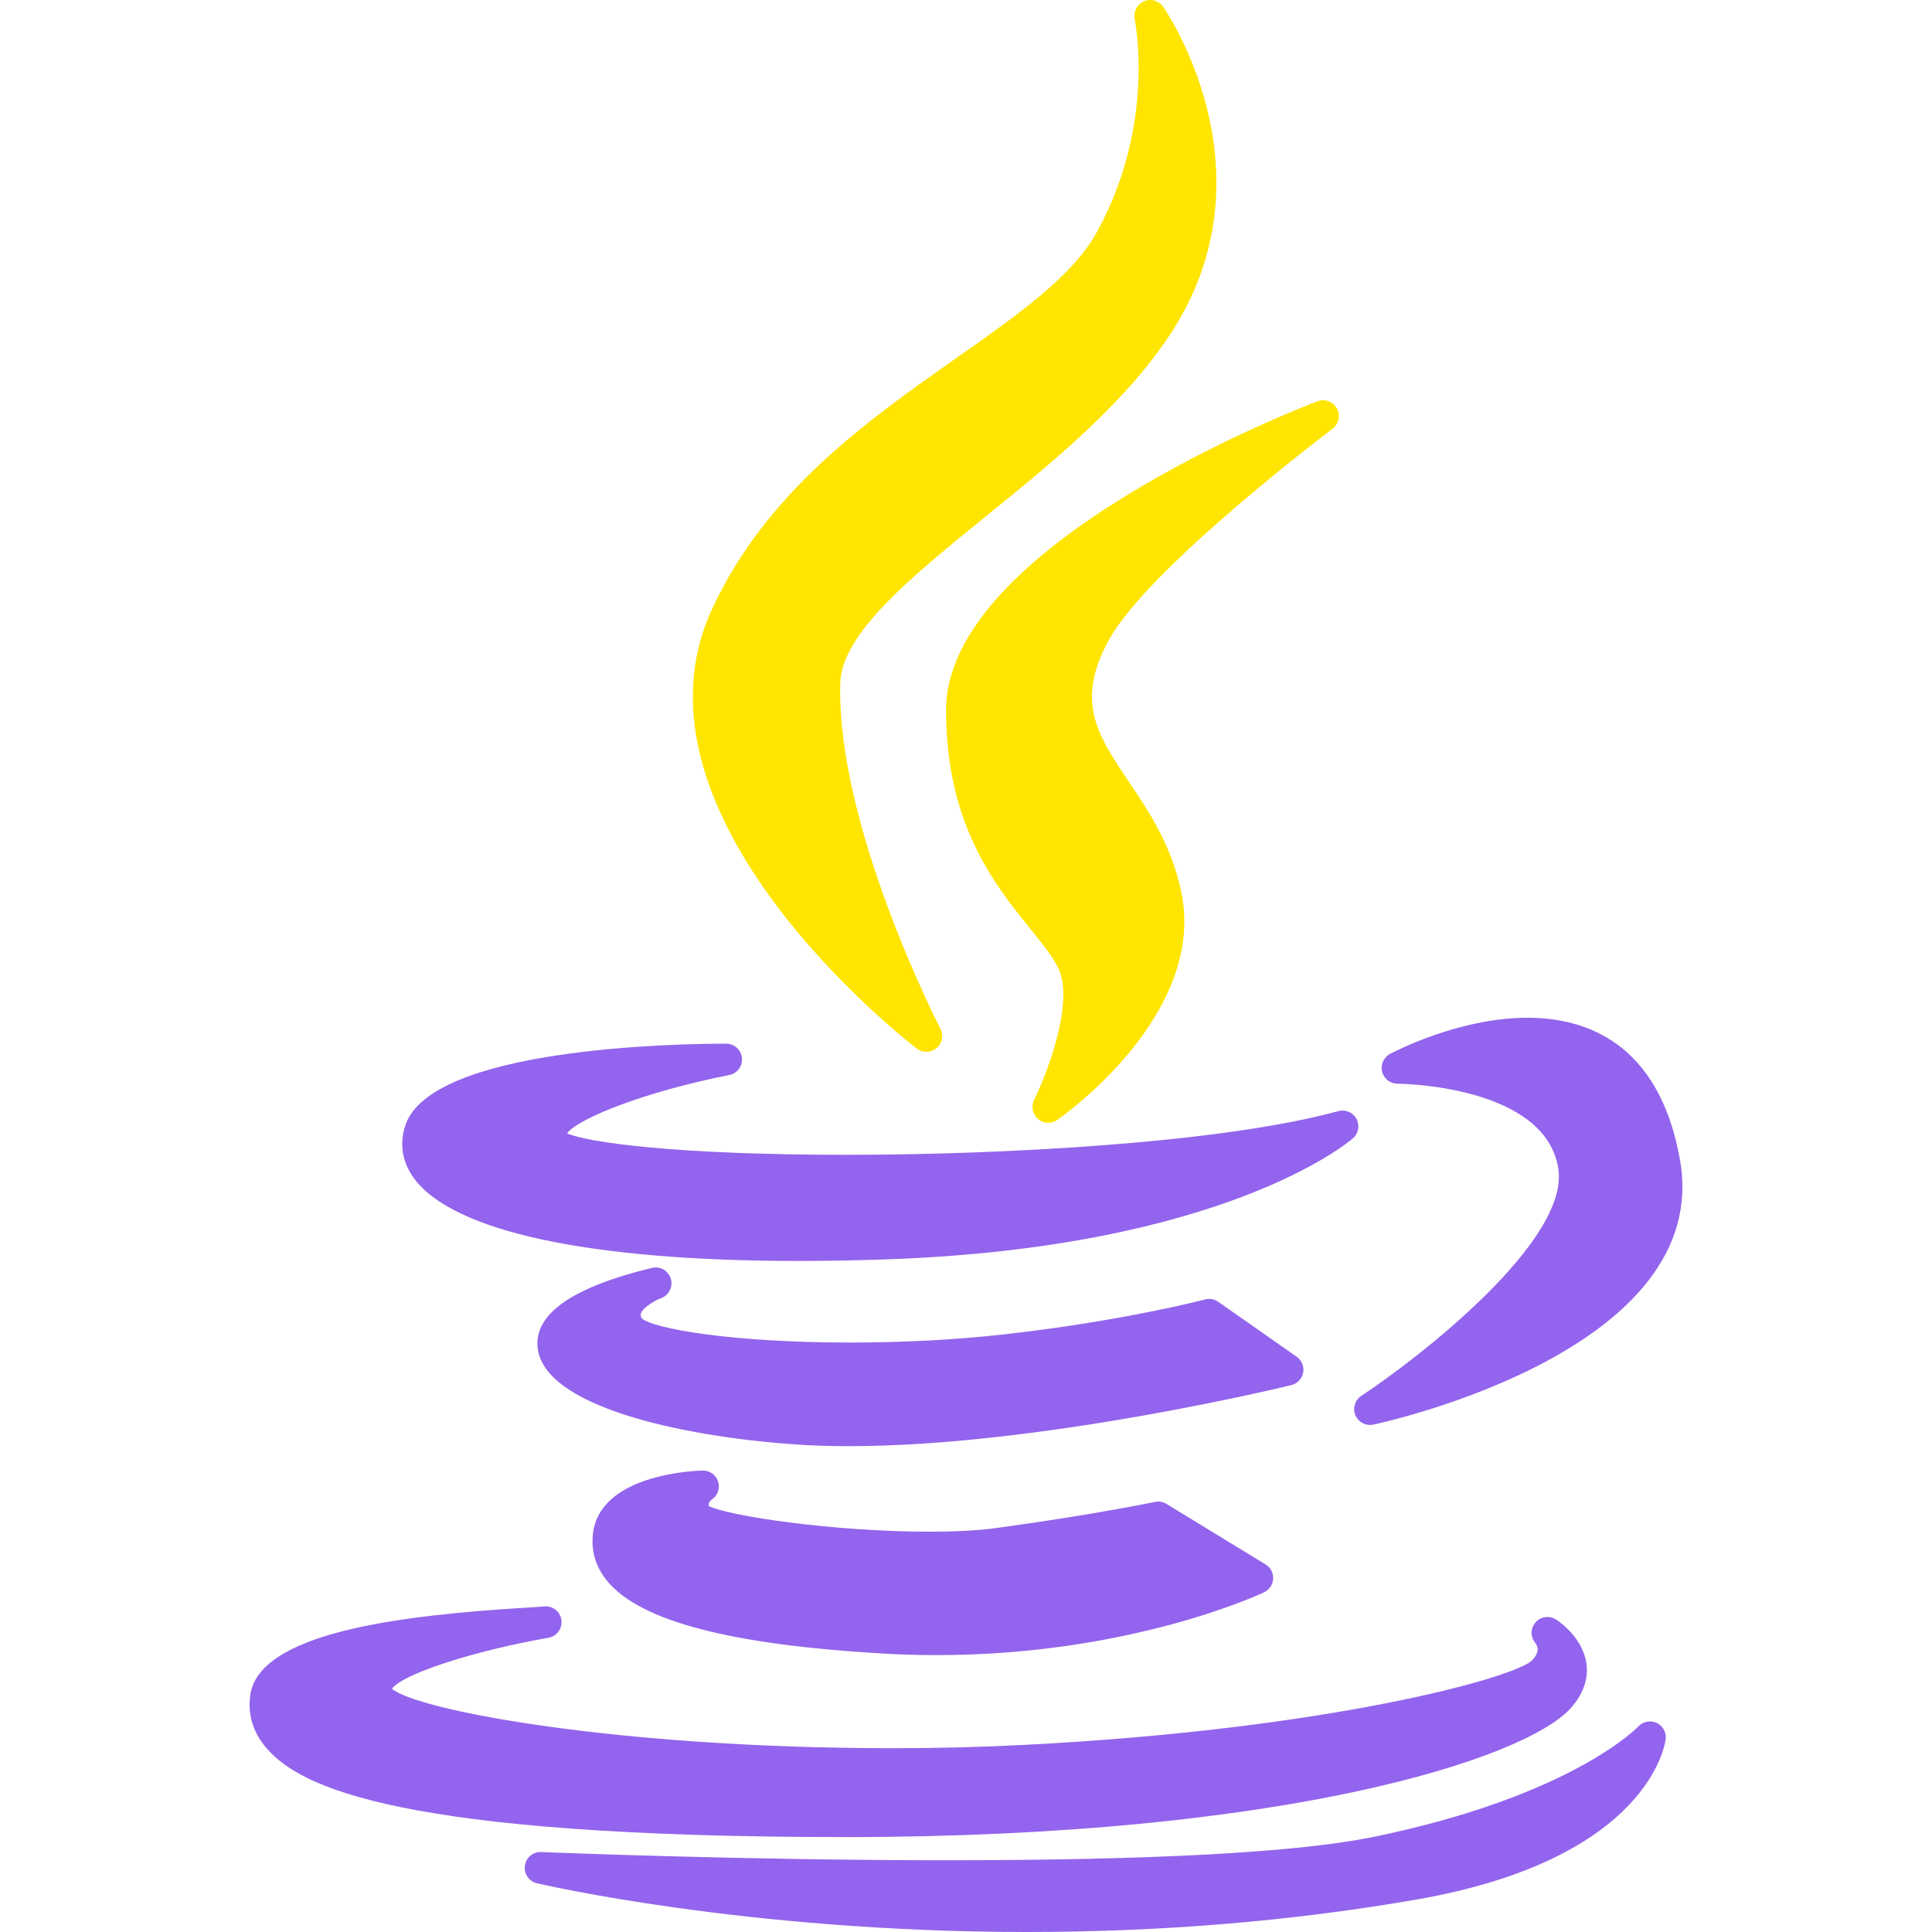 <svg width="60" height="60" viewBox="0 0 60 60" fill="none" xmlns="http://www.w3.org/2000/svg">
<g clip-path="url(#clip0_477_9422)">
<path d="M29.703 11.117C26.93 13.067 23.788 15.277 22.105 18.934C19.18 25.313 28.088 32.271 28.469 32.564C28.558 32.632 28.664 32.666 28.769 32.666C28.881 32.666 28.994 32.628 29.085 32.552C29.262 32.404 29.312 32.153 29.206 31.948C29.174 31.886 25.976 25.675 26.095 21.219C26.137 19.667 28.309 17.907 30.608 16.043C32.714 14.336 35.101 12.401 36.498 10.137C39.564 5.155 36.156 0.256 36.121 0.207C35.986 0.017 35.736 -0.052 35.522 0.042C35.309 0.136 35.191 0.366 35.239 0.595C35.246 0.627 35.909 3.867 34.065 7.205C33.305 8.584 31.636 9.758 29.703 11.117Z" fill="#FFE500"/>
<path d="M41.383 13.314C41.579 13.167 41.636 12.898 41.518 12.684C41.4 12.469 41.142 12.375 40.913 12.462C40.442 12.641 29.38 16.905 29.38 22.057C29.38 25.609 30.897 27.485 32.005 28.855C32.439 29.393 32.814 29.857 32.938 30.253C33.286 31.395 32.461 33.458 32.115 34.157C32.015 34.358 32.064 34.602 32.234 34.748C32.326 34.828 32.44 34.868 32.555 34.868C32.653 34.868 32.751 34.839 32.836 34.78C33.026 34.648 37.484 31.495 36.685 27.698C36.387 26.254 35.678 25.2 35.052 24.269C34.082 22.827 33.382 21.785 34.444 19.861C35.689 17.618 41.326 13.357 41.383 13.314Z" fill="#FFE500"/>
<path d="M12.588 34.95C12.399 35.517 12.488 36.08 12.847 36.579C14.046 38.244 18.294 39.16 24.808 39.16C24.808 39.16 24.808 39.16 24.809 39.16C25.691 39.16 26.623 39.143 27.578 39.109C37.993 38.736 41.856 35.491 42.015 35.353C42.189 35.203 42.235 34.953 42.127 34.75C42.019 34.548 41.786 34.446 41.564 34.507C37.896 35.509 31.047 35.864 26.296 35.864C20.98 35.864 18.272 35.481 17.61 35.199C17.95 34.732 20.047 33.898 22.647 33.386C22.895 33.338 23.066 33.108 23.041 32.856C23.017 32.604 22.805 32.412 22.552 32.412C21.028 32.412 13.387 32.535 12.588 34.95Z" fill="#9364ED"/>
<path d="M47.439 31.607C45.291 31.607 43.254 32.684 43.168 32.73C42.969 32.836 42.869 33.064 42.923 33.283C42.978 33.501 43.174 33.655 43.4 33.655C43.445 33.655 47.982 33.692 48.393 36.285C48.757 38.521 44.1 42.144 42.275 43.351C42.078 43.482 42.002 43.734 42.093 43.952C42.171 44.137 42.352 44.253 42.547 44.253C42.581 44.253 42.615 44.25 42.649 44.242C43.082 44.15 53.244 41.911 52.169 35.994C51.514 32.369 49.235 31.607 47.439 31.607Z" fill="#9364ED"/>
<path d="M40.471 42.628C40.506 42.438 40.427 42.246 40.269 42.135L37.833 40.428C37.714 40.345 37.564 40.319 37.425 40.356C37.399 40.362 34.851 41.032 31.152 41.443C29.684 41.608 28.04 41.694 26.396 41.694C22.698 41.694 20.28 41.26 19.928 40.941C19.881 40.852 19.896 40.811 19.904 40.788C19.968 40.611 20.311 40.399 20.532 40.315C20.776 40.225 20.908 39.96 20.832 39.711C20.756 39.462 20.5 39.315 20.246 39.376C17.802 39.966 16.607 40.791 16.694 41.827C16.848 43.666 21.106 44.609 24.706 44.858C25.223 44.894 25.783 44.912 26.369 44.912C26.369 44.912 26.37 44.912 26.37 44.912C32.355 44.912 40.028 43.034 40.105 43.015C40.292 42.969 40.435 42.818 40.471 42.628Z" fill="#9364ED"/>
<path d="M22.102 46.572C22.287 46.453 22.368 46.224 22.303 46.014C22.238 45.804 22.041 45.666 21.82 45.669C21.493 45.678 18.615 45.807 18.414 47.639C18.353 48.187 18.51 48.687 18.88 49.126C19.913 50.35 22.702 51.078 27.404 51.351C27.961 51.384 28.526 51.401 29.084 51.401C35.062 51.401 39.089 49.529 39.258 49.45C39.421 49.372 39.529 49.212 39.538 49.031C39.548 48.85 39.458 48.679 39.304 48.585L36.225 46.705C36.118 46.64 35.99 46.619 35.868 46.644C35.849 46.648 33.893 47.053 30.943 47.454C30.385 47.53 29.686 47.568 28.865 47.568C25.918 47.568 22.64 47.087 22.011 46.771C22.002 46.712 22.014 46.638 22.102 46.572Z" fill="#9364ED"/>
<path d="M26.298 57.053C39.992 57.041 47.342 54.606 48.757 53.073C49.259 52.531 49.313 52.018 49.27 51.683C49.165 50.858 48.413 50.352 48.328 50.298C48.123 50.166 47.847 50.2 47.687 50.385C47.527 50.57 47.523 50.84 47.683 51.025C47.77 51.136 47.82 51.322 47.567 51.575C47.001 52.103 41.292 53.708 31.787 54.19C30.485 54.258 29.119 54.292 27.728 54.292C19.218 54.292 12.989 53.127 12.171 52.447C12.487 51.995 14.69 51.271 17.033 50.862C17.297 50.816 17.475 50.567 17.434 50.302C17.393 50.038 17.149 49.855 16.882 49.89C16.816 49.899 16.592 49.912 16.332 49.928C12.466 50.164 7.999 50.69 7.766 52.682C7.695 53.289 7.876 53.84 8.302 54.32C9.346 55.493 12.347 57.052 26.297 57.052C26.298 57.053 26.298 57.053 26.298 57.053Z" fill="#9364ED"/>
<path d="M51.447 53.505C51.253 53.416 51.025 53.461 50.88 53.617C50.86 53.639 48.801 55.792 42.611 57.056C40.241 57.531 35.793 57.772 29.389 57.772C22.974 57.772 16.869 57.519 16.808 57.517C16.553 57.504 16.335 57.69 16.3 57.941C16.266 58.191 16.427 58.428 16.674 58.486C16.737 58.501 23.135 60 31.882 60C36.078 60 40.16 59.66 44.017 58.987C51.208 57.727 51.711 54.161 51.729 54.01C51.754 53.798 51.64 53.595 51.447 53.505Z" fill="#9364ED"/>
</g>
<defs>
<clipPath id="clip0_477_9422">
<rect width="60" height="60" fill="white"/>
</clipPath>
</defs>
</svg>
